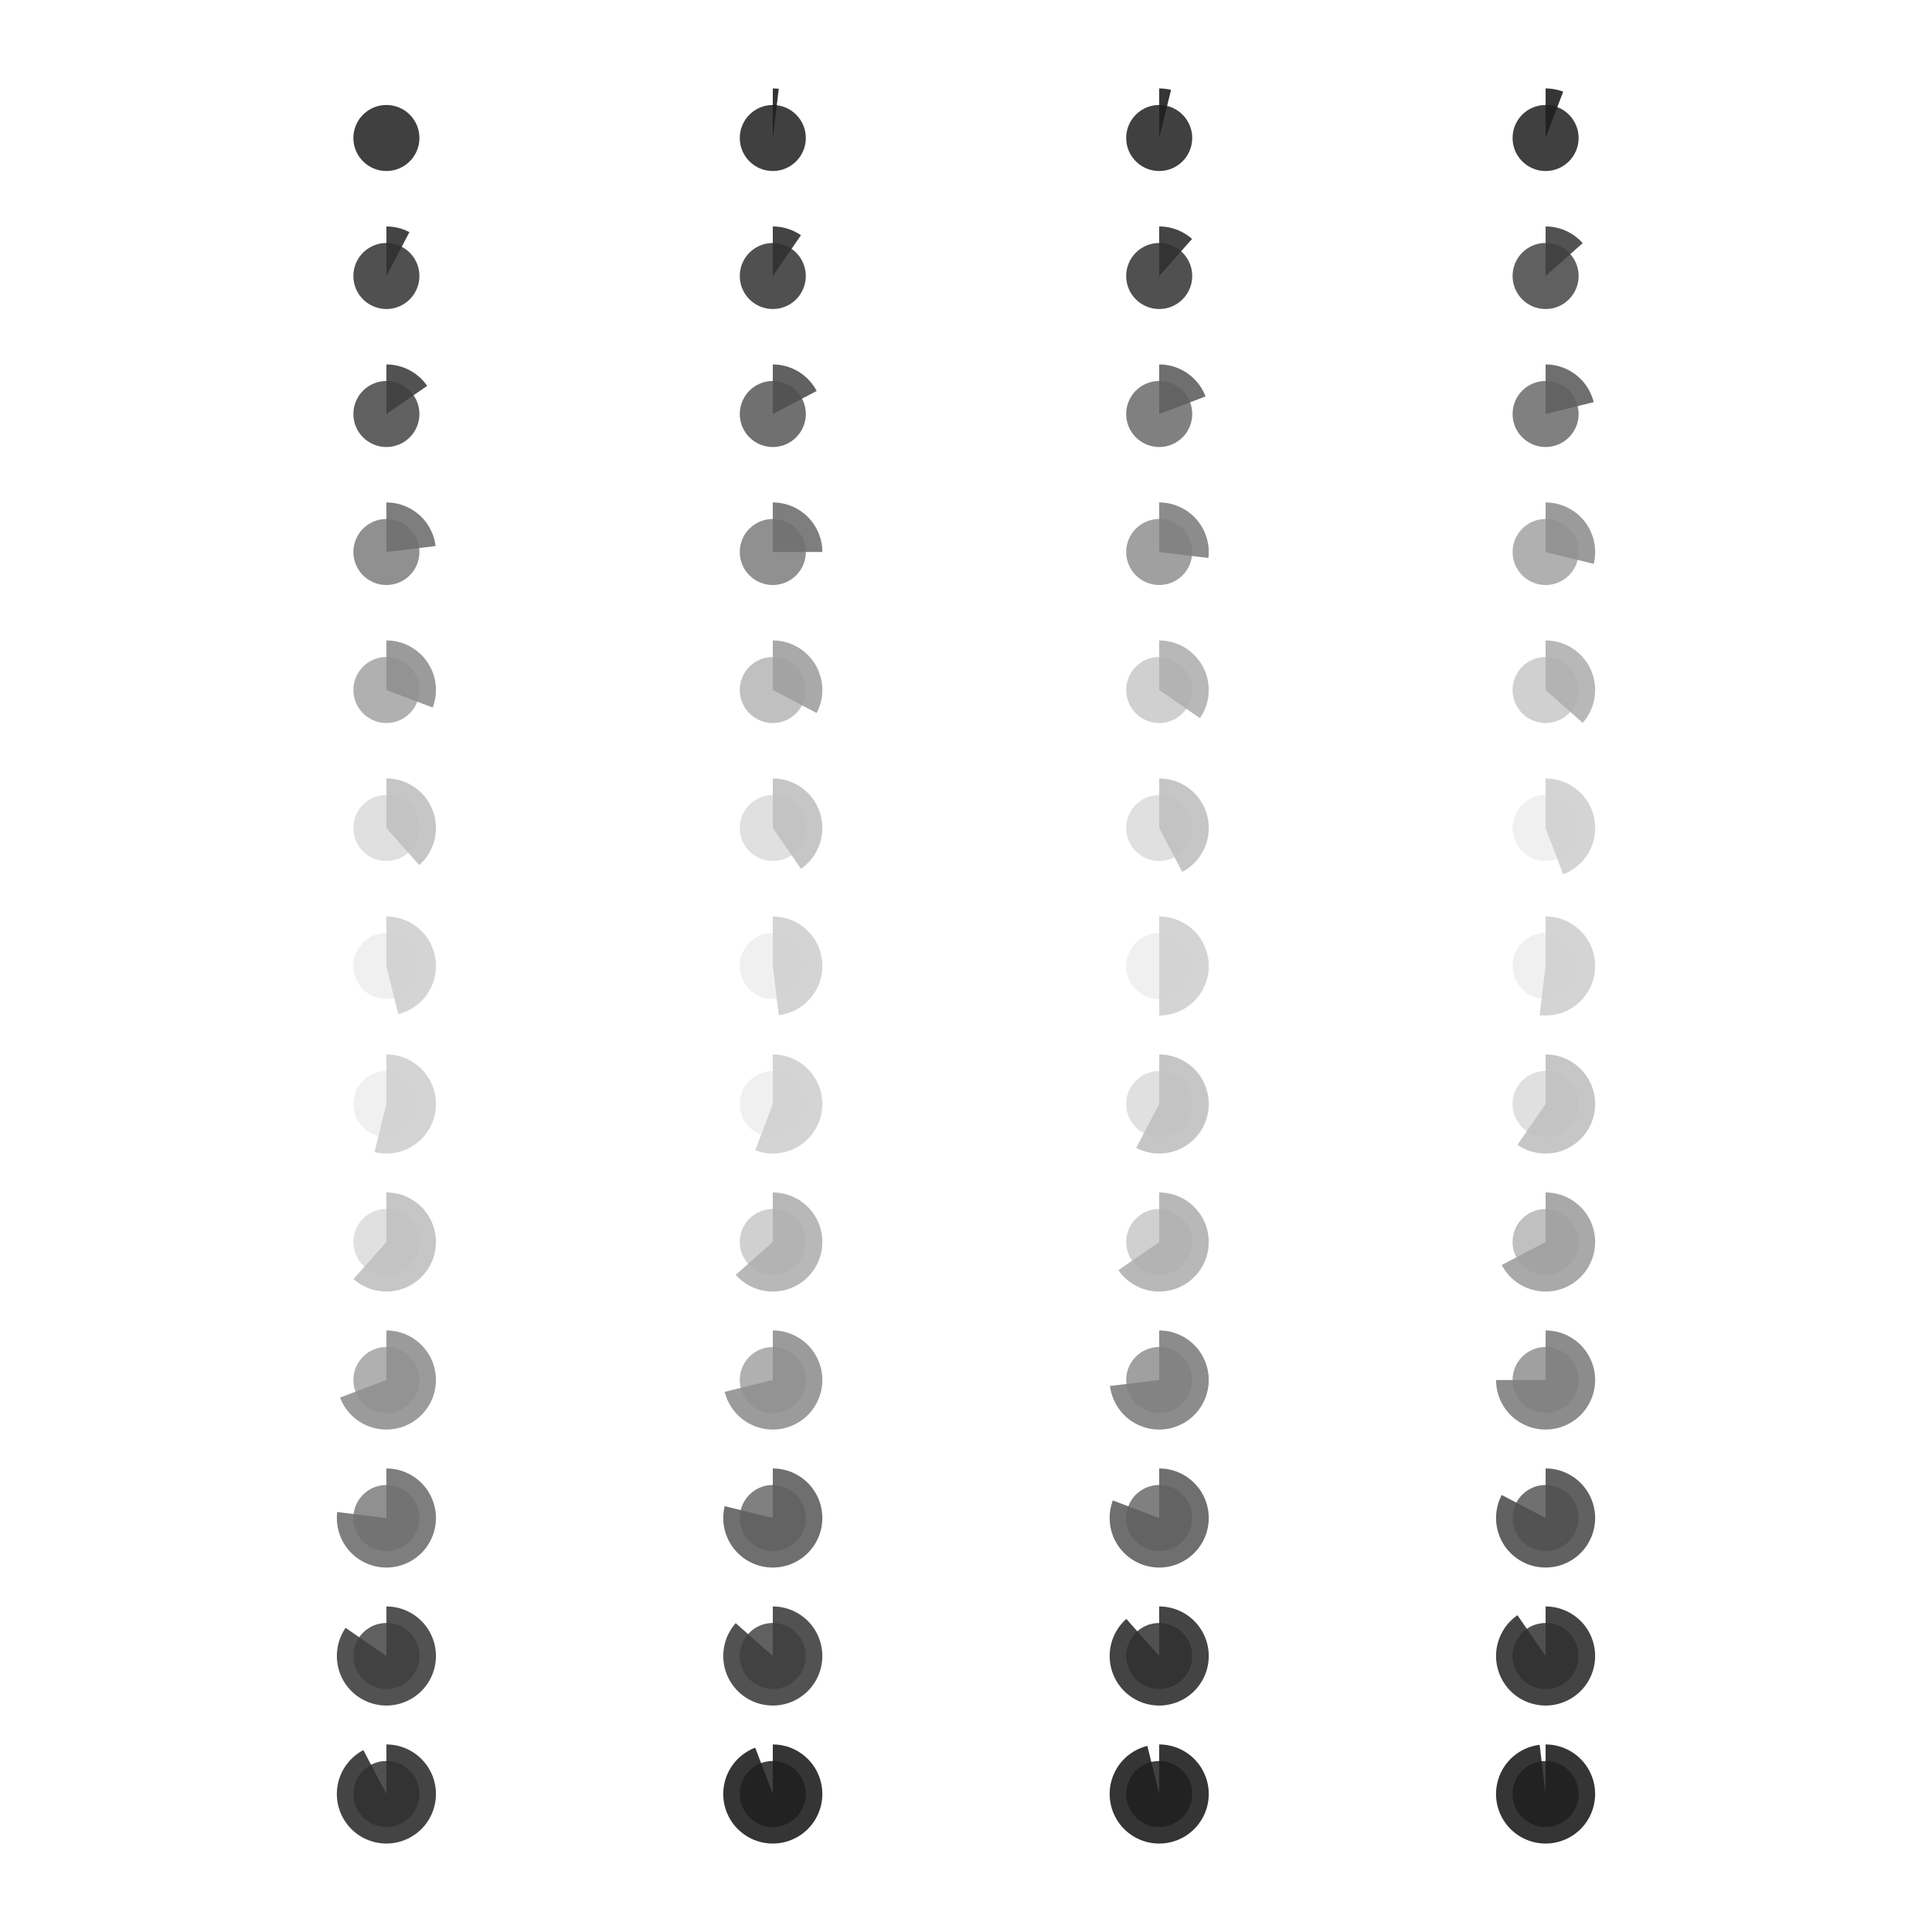 <svg xmlns="http://www.w3.org/2000/svg" viewBox="0 0 640 640" viewport-fill="#000" label="_shape #90 time #4 - year - weeks"><defs><style type="text/css">
.f-0 { fill: #000;  }
.f-1 { fill: #101010;  }
.f-2 { fill: #202020;  }
.f-3 { fill: #303030;  }
.f-4 { fill: #404040;  }
.f-5 { fill: #505050;  }
.f-6 { fill: #606060;  }
.f-7 { fill: #707070;  }
.f-8 { fill: #808080;  }
.f-9 { fill: #909090;  }
.f-10 { fill: #a0a0a0;  }
.f-11 { fill: #b0b0b0;  }
.f-12 { fill: #c0c0c0;  }
.f-13 { fill: #d0d0d0;  }
.f-14 { fill: #e0e0e0;  }
.f-15 { fill: #f0f0f0;  }
.bgc { fill: #101010;  }
.fore { fill: #404040; stroke-color: #404040; sroke-width: 0;  }
text{ font-family: Freemono, Sans, Arial; } 
</style></defs><g><g transform="translate(128, 45.714)"><circle r="10.939" class="f-4"></circle><path d="M1.0048383993003923e-15,-16.41L0,0Z" class="f-2" style="opacity: 0.9"></path></g><g transform="translate(256, 45.714)"><circle r="10.939" class="f-4"></circle><path d="M1.0048383993003923e-15,-16.41A16.41,16.41,0,0,1,1.978,-16.291L0,0Z" class="f-2" style="opacity: 0.9"></path></g><g transform="translate(384, 45.714)"><circle r="10.939" class="f-4"></circle><path d="M1.0048383993003923e-15,-16.41A16.41,16.41,0,0,1,3.927,-15.933L0,0Z" class="f-2" style="opacity: 0.9"></path></g><g transform="translate(512, 45.714)"><circle r="10.939" class="f-4"></circle><path d="M1.0048383993003923e-15,-16.41A16.41,16.41,0,0,1,5.819,-15.344L0,0Z" class="f-2" style="opacity: 0.9"></path></g><g transform="translate(128, 91.429)"><circle r="10.939" class="f-5"></circle><path d="M1.0048383993003923e-15,-16.41A16.41,16.41,0,0,1,7.626,-14.531L0,0Z" class="f-3" style="opacity: 0.9"></path></g><g transform="translate(256, 91.429)"><circle r="10.939" class="f-5"></circle><path d="M1.0048383993003923e-15,-16.41A16.41,16.41,0,0,1,9.322,-13.505L0,0Z" class="f-3" style="opacity: 0.9"></path></g><g transform="translate(384, 91.429)"><circle r="10.939" class="f-5"></circle><path d="M1.0048383993003923e-15,-16.41A16.41,16.41,0,0,1,10.882,-12.283L0,0Z" class="f-3" style="opacity: 0.9"></path></g><g transform="translate(512, 91.429)"><circle r="10.939" class="f-6"></circle><path d="M1.0048383993003923e-15,-16.41A16.41,16.41,0,0,1,12.283,-10.882L0,0Z" class="f-4" style="opacity: 0.9"></path></g><g transform="translate(128, 137.143)"><circle r="10.939" class="f-6"></circle><path d="M1.0048383993003923e-15,-16.41A16.41,16.41,0,0,1,13.505,-9.322L0,0Z" class="f-4" style="opacity: 0.9"></path></g><g transform="translate(256, 137.143)"><circle r="10.939" class="f-7"></circle><path d="M1.0048383993003923e-15,-16.41A16.41,16.41,0,0,1,14.531,-7.626L0,0Z" class="f-5" style="opacity: 0.9"></path></g><g transform="translate(384, 137.143)"><circle r="10.939" class="f-8"></circle><path d="M1.0048383993003923e-15,-16.41A16.41,16.41,0,0,1,15.344,-5.819L0,0Z" class="f-6" style="opacity: 0.9"></path></g><g transform="translate(512, 137.143)"><circle r="10.939" class="f-8"></circle><path d="M1.0048383993003923e-15,-16.41A16.41,16.41,0,0,1,15.933,-3.927L0,0Z" class="f-6" style="opacity: 0.9"></path></g><g transform="translate(128, 182.857)"><circle r="10.939" class="f-9"></circle><path d="M1.0048383993003923e-15,-16.41A16.41,16.41,0,0,1,16.291,-1.978L0,0Z" class="f-7" style="opacity: 0.9"></path></g><g transform="translate(256, 182.857)"><circle r="10.939" class="f-9"></circle><path d="M1.0048383993003923e-15,-16.41A16.41,16.41,0,0,1,16.41,0L0,0Z" class="f-7" style="opacity: 0.9"></path></g><g transform="translate(384, 182.857)"><circle r="10.939" class="f-10"></circle><path d="M1.0048383993003923e-15,-16.41A16.41,16.41,0,0,1,16.291,1.978L0,0Z" class="f-8" style="opacity: 0.9"></path></g><g transform="translate(512, 182.857)"><circle r="10.939" class="f-11"></circle><path d="M1.0048383993003923e-15,-16.41A16.41,16.41,0,0,1,15.933,3.927L0,0Z" class="f-9" style="opacity: 0.9"></path></g><g transform="translate(128, 228.571)"><circle r="10.939" class="f-11"></circle><path d="M1.0048383993003923e-15,-16.41A16.41,16.41,0,0,1,15.344,5.819L0,0Z" class="f-9" style="opacity: 0.9"></path></g><g transform="translate(256, 228.571)"><circle r="10.939" class="f-12"></circle><path d="M1.0048383993003923e-15,-16.41A16.41,16.41,0,0,1,14.531,7.626L0,0Z" class="f-10" style="opacity: 0.9"></path></g><g transform="translate(384, 228.571)"><circle r="10.939" class="f-13"></circle><path d="M1.0048383993003923e-15,-16.41A16.41,16.41,0,0,1,13.505,9.322L0,0Z" class="f-11" style="opacity: 0.9"></path></g><g transform="translate(512, 228.571)"><circle r="10.939" class="f-13"></circle><path d="M1.0048383993003923e-15,-16.41A16.41,16.41,0,0,1,12.283,10.882L0,0Z" class="f-11" style="opacity: 0.9"></path></g><g transform="translate(128, 274.286)"><circle r="10.939" class="f-14"></circle><path d="M1.0048383993003923e-15,-16.41A16.41,16.41,0,0,1,10.882,12.283L0,0Z" class="f-12" style="opacity: 0.9"></path></g><g transform="translate(256, 274.286)"><circle r="10.939" class="f-14"></circle><path d="M1.0048383993003923e-15,-16.41A16.41,16.41,0,0,1,9.322,13.505L0,0Z" class="f-12" style="opacity: 0.9"></path></g><g transform="translate(384, 274.286)"><circle r="10.939" class="f-14"></circle><path d="M1.0048383993003923e-15,-16.41A16.41,16.41,0,0,1,7.626,14.531L0,0Z" class="f-12" style="opacity: 0.9"></path></g><g transform="translate(512, 274.286)"><circle r="10.939" class="f-15"></circle><path d="M1.0048383993003923e-15,-16.41A16.41,16.41,0,0,1,5.819,15.344L0,0Z" class="f-13" style="opacity: 0.9"></path></g><g transform="translate(128, 320)"><circle r="10.939" class="f-15"></circle><path d="M1.0048383993003923e-15,-16.41A16.41,16.41,0,0,1,3.927,15.933L0,0Z" class="f-13" style="opacity: 0.9"></path></g><g transform="translate(256, 320)"><circle r="10.939" class="f-15"></circle><path d="M1.0048383993003923e-15,-16.41A16.41,16.41,0,0,1,1.978,16.291L0,0Z" class="f-13" style="opacity: 0.9"></path></g><g transform="translate(384, 320)"><circle r="10.939" class="f-15"></circle><path d="M1.0048383993003923e-15,-16.41A16.41,16.41,0,1,1,1.0048383993003923e-15,16.41L0,0Z" class="f-13" style="opacity: 0.9"></path></g><g transform="translate(512, 320)"><circle r="10.939" class="f-15"></circle><path d="M1.0048383993003923e-15,-16.41A16.41,16.41,0,1,1,-1.978,16.291L0,0Z" class="f-13" style="opacity: 0.9"></path></g><g transform="translate(128, 365.714)"><circle r="10.939" class="f-15"></circle><path d="M1.0048383993003923e-15,-16.41A16.41,16.41,0,1,1,-3.927,15.933L0,0Z" class="f-13" style="opacity: 0.9"></path></g><g transform="translate(256, 365.714)"><circle r="10.939" class="f-15"></circle><path d="M1.0048383993003923e-15,-16.41A16.41,16.41,0,1,1,-5.819,15.344L0,0Z" class="f-13" style="opacity: 0.9"></path></g><g transform="translate(384, 365.714)"><circle r="10.939" class="f-14"></circle><path d="M1.0048383993003923e-15,-16.41A16.41,16.41,0,1,1,-7.626,14.531L0,0Z" class="f-12" style="opacity: 0.9"></path></g><g transform="translate(512, 365.714)"><circle r="10.939" class="f-14"></circle><path d="M1.0048383993003923e-15,-16.41A16.41,16.41,0,1,1,-9.322,13.505L0,0Z" class="f-12" style="opacity: 0.9"></path></g><g transform="translate(128, 411.429)"><circle r="10.939" class="f-14"></circle><path d="M1.0048383993003923e-15,-16.41A16.41,16.41,0,1,1,-10.882,12.283L0,0Z" class="f-12" style="opacity: 0.9"></path></g><g transform="translate(256, 411.429)"><circle r="10.939" class="f-13"></circle><path d="M1.0048383993003923e-15,-16.41A16.41,16.41,0,1,1,-12.283,10.882L0,0Z" class="f-11" style="opacity: 0.9"></path></g><g transform="translate(384, 411.429)"><circle r="10.939" class="f-13"></circle><path d="M1.0048383993003923e-15,-16.41A16.41,16.41,0,1,1,-13.505,9.322L0,0Z" class="f-11" style="opacity: 0.9"></path></g><g transform="translate(512, 411.429)"><circle r="10.939" class="f-12"></circle><path d="M1.0048383993003923e-15,-16.41A16.41,16.41,0,1,1,-14.531,7.626L0,0Z" class="f-10" style="opacity: 0.9"></path></g><g transform="translate(128, 457.143)"><circle r="10.939" class="f-11"></circle><path d="M1.0048383993003923e-15,-16.41A16.41,16.41,0,1,1,-15.344,5.819L0,0Z" class="f-9" style="opacity: 0.9"></path></g><g transform="translate(256, 457.143)"><circle r="10.939" class="f-11"></circle><path d="M1.0048383993003923e-15,-16.41A16.41,16.41,0,1,1,-15.933,3.927L0,0Z" class="f-9" style="opacity: 0.9"></path></g><g transform="translate(384, 457.143)"><circle r="10.939" class="f-10"></circle><path d="M1.0048383993003923e-15,-16.41A16.41,16.41,0,1,1,-16.291,1.978L0,0Z" class="f-8" style="opacity: 0.9"></path></g><g transform="translate(512, 457.143)"><circle r="10.939" class="f-10"></circle><path d="M1.0048383993003923e-15,-16.41A16.41,16.41,0,1,1,-16.41,2.0096767986007845e-15L0,0Z" class="f-8" style="opacity: 0.9"></path></g><g transform="translate(128, 502.857)"><circle r="10.939" class="f-9"></circle><path d="M1.0048383993003923e-15,-16.41A16.41,16.41,0,1,1,-16.291,-1.978L0,0Z" class="f-7" style="opacity: 0.9"></path></g><g transform="translate(256, 502.857)"><circle r="10.939" class="f-8"></circle><path d="M1.0048383993003923e-15,-16.41A16.41,16.41,0,1,1,-15.933,-3.927L0,0Z" class="f-6" style="opacity: 0.9"></path></g><g transform="translate(384, 502.857)"><circle r="10.939" class="f-8"></circle><path d="M1.0048383993003923e-15,-16.41A16.41,16.41,0,1,1,-15.344,-5.819L0,0Z" class="f-6" style="opacity: 0.9"></path></g><g transform="translate(512, 502.857)"><circle r="10.939" class="f-7"></circle><path d="M1.0048383993003923e-15,-16.41A16.41,16.41,0,1,1,-14.531,-7.626L0,0Z" class="f-5" style="opacity: 0.9"></path></g><g transform="translate(128, 548.571)"><circle r="10.939" class="f-6"></circle><path d="M1.0048383993003923e-15,-16.41A16.41,16.41,0,1,1,-13.505,-9.322L0,0Z" class="f-4" style="opacity: 0.9"></path></g><g transform="translate(256, 548.571)"><circle r="10.939" class="f-6"></circle><path d="M1.0048383993003923e-15,-16.41A16.41,16.41,0,1,1,-12.283,-10.882L0,0Z" class="f-4" style="opacity: 0.9"></path></g><g transform="translate(384, 548.571)"><circle r="10.939" class="f-5"></circle><path d="M1.0048383993003923e-15,-16.41A16.41,16.41,0,1,1,-10.882,-12.283L0,0Z" class="f-3" style="opacity: 0.9"></path></g><g transform="translate(512, 548.571)"><circle r="10.939" class="f-5"></circle><path d="M1.0048383993003923e-15,-16.41A16.41,16.41,0,1,1,-9.322,-13.505L0,0Z" class="f-3" style="opacity: 0.9"></path></g><g transform="translate(128, 594.286)"><circle r="10.939" class="f-5"></circle><path d="M1.0048383993003923e-15,-16.41A16.41,16.41,0,1,1,-7.626,-14.531L0,0Z" class="f-3" style="opacity: 0.9"></path></g><g transform="translate(256, 594.286)"><circle r="10.939" class="f-4"></circle><path d="M1.0048383993003923e-15,-16.41A16.41,16.41,0,1,1,-5.819,-15.344L0,0Z" class="f-2" style="opacity: 0.9"></path></g><g transform="translate(384, 594.286)"><circle r="10.939" class="f-4"></circle><path d="M1.0048383993003923e-15,-16.41A16.41,16.41,0,1,1,-3.927,-15.933L0,0Z" class="f-2" style="opacity: 0.9"></path></g><g transform="translate(512, 594.286)"><circle r="10.939" class="f-4"></circle><path d="M1.0048383993003923e-15,-16.41A16.41,16.41,0,1,1,-1.978,-16.291L0,0Z" class="f-2" style="opacity: 0.9"></path></g></g></svg>